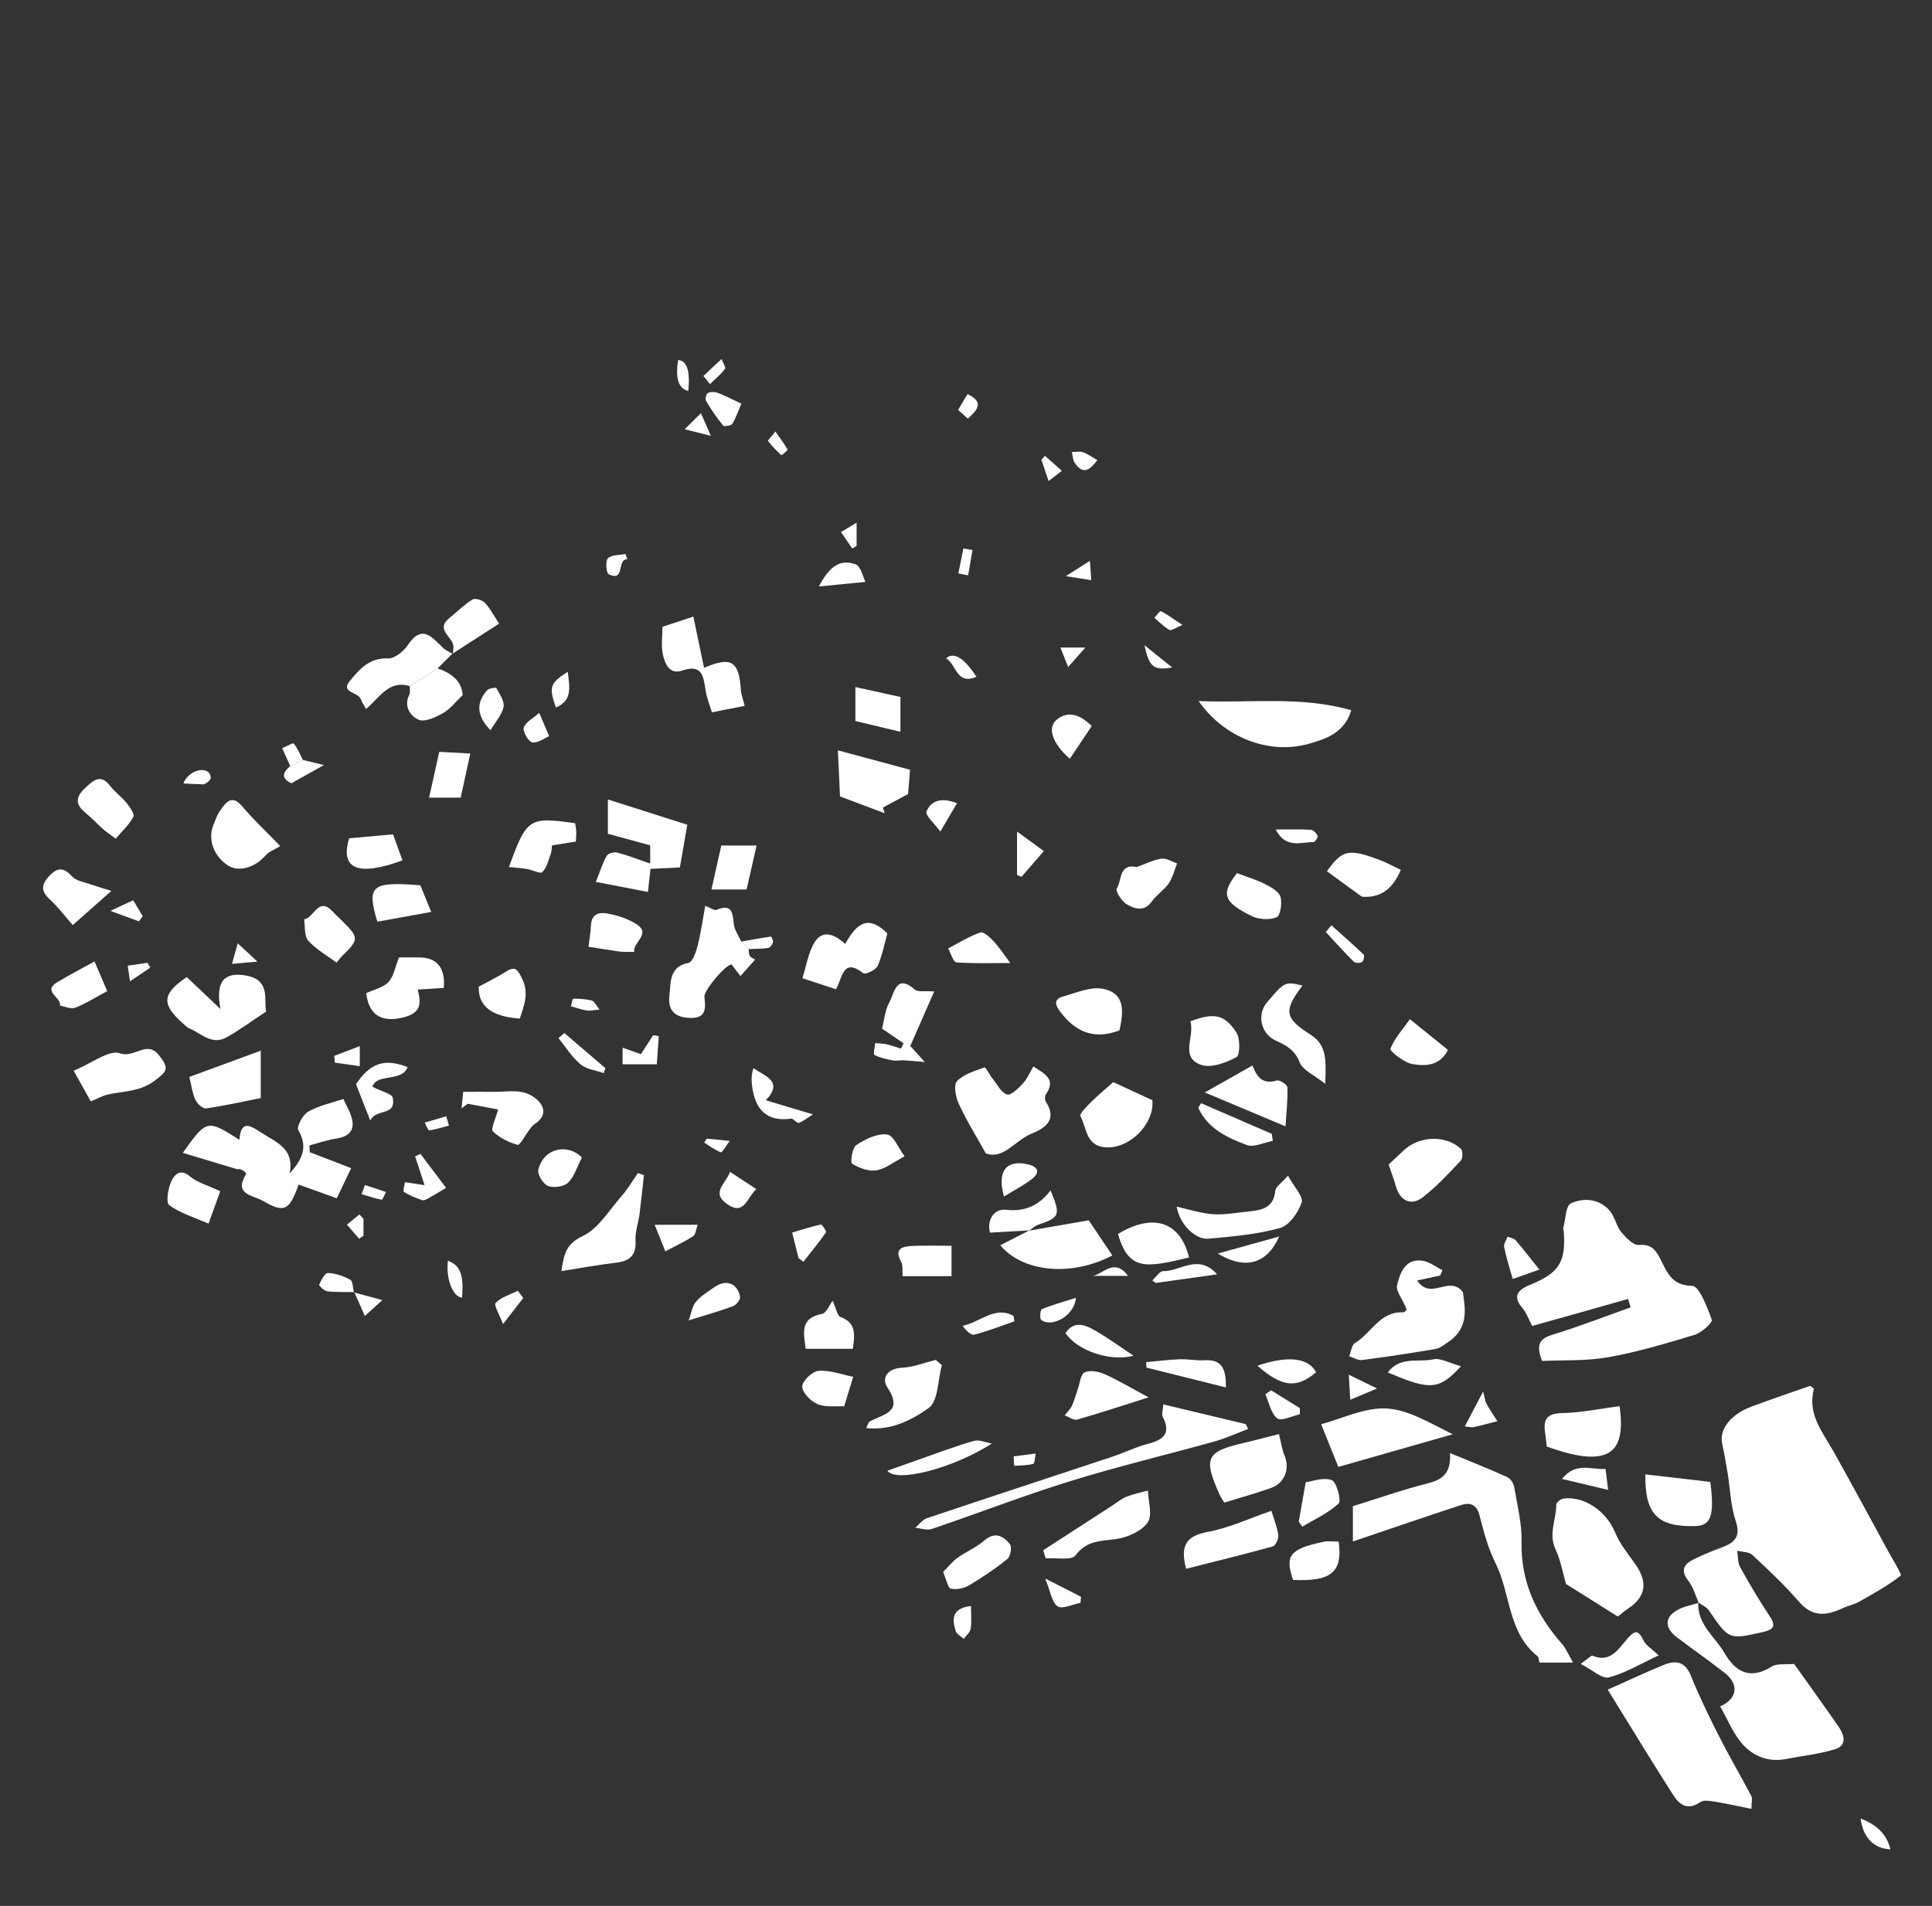 <?xml version="1.0" encoding="utf-8"?>
<!-- Generator: Adobe Illustrator 26.5.1, SVG Export Plug-In . SVG Version: 6.00 Build 0)  -->
<svg version="1.1" id="Layer_1" xmlns="http://www.w3.org/2000/svg" xmlns:xlink="http://www.w3.org/1999/xlink" x="0px" y="0px"
	 viewBox="0 0 2551.8 2518" style="enable-background:new 0 0 2551.8 2518;" xml:space="preserve">
<rect x="0" y="0" width="2551.8" height="2518" fill="#333333" stroke="none"/>
<style type="text/css">
	.st0{fill:#FFFFFF;}
</style>
<path class="st0" d="M2243.7,2117.6c-4.4-9.8-7.2-20.9-13.7-29.1c-10.7-13.6-6.2-21.8,6.7-28.2c12.1-5.9,24.6-11.2,37.2-15.8
	c17.1-6.3,25.7-14.1,18.6-35.2c-6.7-19.9-7.1-41.9-10.6-62.9c-2.2-13.2-4.5-26.3-7.3-39.4c-4-18.6,11.4-38.6,39.1-48.8
	c25.9-9.6,52-18.5,77.2-27.3c2.6,2.2,5.1,3.6,4.9,4.2c-8.9,33.3,11.7,57.1,26.2,83c24.3,43.4,47.9,87.2,71.7,130.9
	c6.1,11.2,18.6,31.1,16.8,32.6c-17.1,13.5-36.6,24.1-55.7,34.9c-6.1,3.5-13.4,4.7-19.9,7.7c-21.2,10-40.2,13.4-58.5-7.8
	c-19.1-22.1-40.5-42.1-61.9-62.1c-4.5-4.2-13.2-3.8-20-5.6c1.2,7.2,0.5,15.5,3.8,21.5c12.2,22.1,25.1,44,39.1,65
	c9,13.5,4.7,17.9-9.1,21c-44.9,10.2-44.6,10.3-71.3-28.8c-3.1-4.5-9.3-7-14-10.4L2243.7,2117.6L2243.7,2117.6z"/>
<path class="st0" d="M2023.7,1751.8c-4.1-7.6-7.2-17.2-13.3-24.2c-14.8-17-1.7-25.2,10.3-30.1c38.1-15.5,47.8-29.4,44.7-70.8
	c-0.1-1.6-0.9-3.3-0.5-4.8c3-11.1,3.1-28.8,9.9-32c22.4-10.5,45.3-2.2,55,15.1c4.3,7.7,6.4,16.9,12,23.3
	c6.1,7.1,15.6,17.2,22.7,16.5c18-1.7,23.3,8.3,29.7,20.9c8.4,16.7,14.8,32.8,40.9,33.1c9.2,0.1,19.9,28.2,25.8,44.9
	c1.3,3.7-13.4,17-22.6,19.8c-37.6,11.4-75.5,22.7-114.1,29.6c-29.1,5.2-59.3,3.6-87.5,4.9c-8.9-23.3-1.8-29.9,14.8-35
	c34.5-10.5,68.3-23.7,102.3-35.8c-1.1-3.7-2.2-7.4-3.4-11.1C2109,1727.9,2067.4,1739.6,2023.7,1751.8L2023.7,1751.8z"/>
<path class="st0" d="M1786.9,2036.5v-46.6c32.6-10.1,64.7-21.5,97.6-29.8c19.3-4.8,32.3-12.1,30.7-40.4
	c27.8,11.5,52.1,21.1,75.8,31.9c4.2,1.9,8.2,8.3,9,13.2c4.1,24.1,10.3,48.3,9.7,72.4c-1.2,53.2,19.7,96.1,53.5,134.8
	c5.2,6,8.4,13.9,14.5,24.5h-44.6c-0.4-1.7-0.2-6.7-2.5-8.5c-39.4-31.6-35.2-82.8-55.4-123c-9.8-19.5-15.5-41.4-21-62.8
	c-3.9-15.3-13.1-17.6-25.1-13.6C1883.4,2003.6,1837.8,2019.3,1786.9,2036.5L1786.9,2036.5z"/>
<path class="st0" d="M2123.5,2232.3c27.8-12.3,51.2-23.6,75.4-33.2c14.7-5.8,26.9-3.7,34.2,14.3c11.1,27.4,24.1,54.2,37.5,80.6
	c13.5,26.6,28.6,52.3,42.5,78.7c1.9,3.5,0.2,8.9,0.2,17.1c-16.8-3.4-31.6-6.8-46.6-9.2c-7-1.1-16.2-3.1-21,0.3
	c-17,11.7-27.8,3.1-36-9.8C2180.9,2325.9,2153.1,2280.2,2123.5,2232.3L2123.5,2232.3z"/>
<path class="st0" d="M2243.1,2117c-1.6,29.1,22.1,45.3,34.7,67c14.2,24.6,33.6,35.8,62,17.9c7.2-4.6,18.6-2.5,29.9-3.6
	c19,26.8,39.2,54.7,58.8,83c7.5,10.8,11.4,24.6-4.6,29.6c-21.1,6.6-43.6,8.8-65.5,13.1c-22.5,4.4-42.4-3.8-56.3-19.1
	c-12.9-14.1-20.2-33.4-30.1-50.5c23.3-10.4,25.1-29.6,5.7-44.5c-20.5-15.9-41.7-30.9-62.5-46.5c-17.4-13-16.9-27.6,2-37.2
	c8.2-4.2,17.6-5.8,26.6-8.6L2243.1,2117L2243.1,2117z"/>
<path class="st0" d="M382.6,1550.2c16.8-18.3,24.5-35.2,11.4-57c-2.6-4.4,5.9-20.6,13.1-24.6c14.7-8.2,32-11.8,46.4-16.7
	c4.1,9.4,10.2,18.7,11.9,28.7c2.6,15.3-7.4,21.5-21.7,23.7c-11.9,1.8-23.4,5.9-35,9c0.1,3,0.3,5.9,0.4,8.9c18.2,7,36.4,14,54.7,21.1
	c-6,12.5-12.7,26.5-19,39.8c-16.4-5.9-33.4-12-50.4-18.1c-12.3,34.9-19.1,37.8-47.4,21.4c-13-7.5-38.8-8-22-35.2
	c0.9-1.5-6.3-8-11.5-6.4c-23.6-7.1-47.2-14.2-72-21.7c31.3-44.2,32.2-44.4,74.6-17.3c2.4-24.8,12.2-20.6,28.3-9.8
	C364.6,1509.1,389.1,1517,382.6,1550.2L382.6,1550.2z"/>
<path class="st0" d="M2136.8,2135.7c-22.8-14.3-46.1-29-68.4-43c-4.6-15.6-7.1-31.6-13.8-45.7c-9.7-20.5,1-39.6,1-59.3
	c0-2.8,6.1-7.5,9.7-7.9c28.4-3.4,57,17.7,68.2,45.3c6.3,15.5,17.9,28.9,27.5,43c15.8,23.2,12.5,42.3-11.4,57.6
	C2145.8,2128.3,2142.3,2131.4,2136.8,2135.7L2136.8,2135.7z"/>
<path class="st0" d="M1857.8,1729.5c-6.3-14.8-14.3-24.3-12.6-31.4c4-16,10.2-34.8,32.3-32.7c9.6,0.9,18.5,8.2,27.7,12.7
	c-1,2.4-2,4.7-3,7.1c-9,1.9-18,3.8-30.5,6.5c18.4,27.3,42.4-7.9,60.4,15.3c2.9,20.5,8.8,47.4-19.4,66.1c-5.3,3.5-10.7,8.1-16.6,9.1
	c-32.2,5.5-64.6,10.4-97.1,14.6c-5.4,0.7-11.3-3.2-17-4.9c2.5-6,3.2-14.9,7.7-17.6c21.5-12.8,32.7-41.9,63.5-40.5
	C1856.2,1733.9,1859.3,1727.9,1857.8,1729.5L1857.8,1729.5z"/>
<path class="st0" d="M1648.5,1887.9c-14.7,5.5-29,12.2-44.1,16.4c-63.6,17.7-127.8,33-190.8,52.5c-61.6,19.1-121.8,42.5-183,63.2
	c-6.4,2.2-14.5-0.9-21.8-1.6c5.2-4.3,9.6-10.7,15.6-12.7c81.9-27.5,164-54.3,246-81.6c15-5,29.3-12.3,44.6-16.2
	c20.6-5.3,32.7-13.2,20.6-36.4c-1.5-2.9,0.3-7.6,0.8-16.1c37.4,9,73.2,17.5,109.1,26.1C1646.5,1883.7,1647.5,1885.8,1648.5,1887.9
	L1648.5,1887.9z"/>
<path class="st0" d="M1364.9,1408.9c14.3,9.7,30.8,16.3,16.4,37.1c-1.5,2.2-1.5,7,0,9.3c15.5,24.3-0.4,34.9-19.4,42.7
	c-21.3,8.8-36.8,34.6-59.9,25.7c-13.6-24.5-26.1-44.5-35.8-65.8c-4-8.8-6.9-24.7-2.2-29.5c9-9.3,23.6-13.6,36.4-18.2
	c1.6-0.6,6.8,10.2,10.9,15.3c5.9,7.4,11.2,18.1,18.9,20.5c5.1,1.6,14.9-8.2,20.8-14.5C1356.7,1425.4,1360,1417.2,1364.9,1408.9
	L1364.9,1408.9z"/>
<path class="st0" d="M1784.7,938.3c-8.6,30.1-34.4,38.3-56.2,44.4c-52.8,14.9-112.4-8.8-145.3-56.5
	C1652.1,929.2,1717.8,919.2,1784.7,938.3z"/>
<path class="st0" d="M802.9,1056.2c36.8,11.7,71.2,22.7,104.9,33.4c-3.2,18.5-6.2,35.9-9.8,56.4c-11,0.5-24.2,1.2-38.8,1.9
	c-1,8.8-1.8,16.5-3.4,30.5c-21.5-4.2-42.5-8.2-68.8-13.3c5.8-14.4,9-25.1,14.4-34.5c1.8-3.2,9.8-5.3,14-4.2
	c13.7,3.6,26.9,8.8,43.4,14.5v-24.1c-19.3-5.3-37.3-10.1-55.9-15.2L802.9,1056.2L802.9,1056.2z"/>
<path class="st0" d="M988.8,1253.8c0.4,3.1,0.1,6.6,1.5,9c1.3,2.2,4.5,3.3,7.1,5c-6.7,7.5-12.3,13.8-19.4,21.7
	c-5.2-6.7-8.6-11.1-11.8-15.3c-7.9,0.2-36.7,34.3-35.8,42.7c1.7,15.7,2.6,29.1-20.2,27.9c-20.5-1.1-28.2-11.3-26-30.2
	c2.1-17.4-0.5-37.3,25.1-42.5c5.4-1.1,9.9-13.9,12-22.1c4.3-16.9,6.7-34.2,10.2-53.3c7,2.7,12,6.6,14.9,5.4
	c20.9-8.7,21.2,4.3,22.9,19.1c0.9,7.8,6.4,15.2,9.8,22.8L988.8,1253.8L988.8,1253.8z"/>
<path class="st0" d="M246.7,1290.9c12.8,12.1,25.4,24.1,44.5,42.2c-6.8-36.2,4.6-49.5,34-44.2c33.5,6,22.6,34.1,26.4,47.4
	c-19.2,12.7-35.4,24.9-53,34.5c-18.8,10.3-32.9-5.6-48.5-12.1c-3.5-1.5-6.3-4.7-9.2-7.3C212.8,1326.5,214.4,1312.5,246.7,1290.9
	L246.7,1290.9z"/>
<path class="st0" d="M1745,1881.6c27.3-7.2,56.9-22.1,85.7-20.8c29.1,1.4,57.4,18.9,88,34.1c-51,14.6-102,29.1-151,43.1
	C1760.3,1919.8,1753.7,1903.5,1745,1881.6z"/>
<path class="st0" d="M850.5,1552.6c-1.9,17.1-3.6,34.2-5.8,51.3c-1.5,11.8-6,23.6-5.3,35.3c1.1,19.9-8.2,27-26.3,29.1
	c-23,2.7-45.9,7-71.6,11c3.5-23.2,6.4-36,27.9-46.1c21-9.9,35.3-34.5,51.8-53.3c8.1-9.2,14.3-20,21.4-30.1
	C845.2,1550.7,847.8,1551.6,850.5,1552.6L850.5,1552.6z"/>
<path class="st0" d="M1689.3,1894.6c3.1,12.7,4,20.7,7.1,27.8c7.6,17.4,0.8,36.8-17.3,43.3c-20.1,7.2-40.6,12.8-62.1,19.5
	c-2.2-3.8-4.5-6.9-6-10.3c-22-49-18.1-57,32.6-68.8C1658.7,1902.6,1673.7,1898.5,1689.3,1894.6L1689.3,1894.6z"/>
<path class="st0" d="M1359.2,1625.9c26.3-4.6,52.6-9.1,78.8-13.7c9.4,14,20.3,30.2,31.2,46.4c-52.6,27.9-117.4,23.1-148-13.4
	c13.3-6.8,25.9-13.3,38.6-19.8L1359.2,1625.9L1359.2,1625.9z"/>
<path class="st0" d="M915.8,814.6c5.2,25,9.6,46,14.1,67.7c36.1-15.5,46.1-8.7,48.6,28.6c0.5,7.2,3.3,14.3,5.1,21.6
	c-11.1,2.2-23.8,4.7-43.3,8.6c-2.2-7.6-6.9-18.8-8.6-30.4c-2.7-18.5-5.1-33.5-30.6-24.8c-17.2,5.8-22.9-9.3-25.6-21.5
	c-2.5-11.3-0.5-23.5-0.5-36.3C889,823.4,902.9,818.9,915.8,814.6L915.8,814.6z"/>
<path class="st0" d="M541.2,906.5c-27.6-8.5-39.6,15-57.7,30.2c-2.9-5.4-5.6-9-7-13.1c-3.3-9.3-27.1-8.6-14.8-23.5
	c12.5-15.1,25.8-31.4,50.7-30.2c8.6,0.4,20.7-9.3,26.2-17.6c18.9-28.4,32-10.3,46.6,3.7c3.6,3.4,8.5,5.4,12.9,8l-0.5-0.5
	c-2.8,2.8-5.7,5.7-8.5,8.5c-3.7,3.7-7.4,7.3-11.1,11C565.8,890.9,553.5,898.7,541.2,906.5L541.2,906.5z"/>
<path class="st0" d="M1172,1233.2c-3.6,12.9-6.5,28.7-12.8,43c-2.3,5.3-16.2,11.6-18.8,9.6c-27.4-21.1-27.4,5.6-36.2,21.2
	c-13.2-4.3-26.9-8.9-44.4-14.6c5.2-16.2,7.7-33.8,16.2-47.6c9.8-15.9,25-11.9,40.3,2.3C1128.9,1224.9,1144,1205.1,1172,1233.2
	L1172,1233.2z"/>
<path class="st0" d="M1470.4,1429.7c19.1,8.8,34.7,16,51.6,23.8c3.2,30.6-29.4,64.6-62,62.3c-25.9-1.8-24.6-25.9-33-41.3
	c-1.6-2.9,8.8-13.2,14.7-19.1C1451.2,1446,1461.6,1437.5,1470.4,1429.7L1470.4,1429.7z"/>
<path class="st0" d="M586.2,1305.2c-12.3,0.8-23.4,1.4-34.6,2.2c6.7,22.7,0.8,32.6-21.7,37.4c-27.5,5.9-42.9-5-46.2-32.7
	c9.8-4.6,22.1-7.1,29.3-14.6c7-7.3,8.8-19.6,14-32.6c6.9,0,16.3,0,25.8,0C577.2,1264.8,588.3,1278.3,586.2,1305.2L586.2,1305.2z"/>
<path class="st0" d="M1701.2,1553.2c8.3,15.3,20.6,28,18,35.6c-4.5,13.3-16.4,30.2-28.5,33.6c-30.4,8.4-62.7,11.2-94.4,14.1
	c-17.6,1.6-38.3-19-42.1-42.3c17.3,3.8,32.7,9,48.4,10c15.7,1,31.7-2.3,47.6-3.8c17.4-1.6,32.3-5.4,34.2-27.4
	C1684.8,1568.1,1692,1563.7,1701.2,1553.2L1701.2,1553.2z"/>
<path class="st0" d="M2139.2,1857.8c7.9,57.6-8.8,85-96.2,53.3c-0.7-5.7-1.2-12-2.2-18.2c-2.8-17.7,2.3-25.6,22.5-26
	C2088.1,1866.5,2112.9,1861.1,2139.2,1857.8z"/>
<path class="st0" d="M1377.9,2048.1c30.6-19.8,61.3-39.7,91.9-59.5c6-3.8,11.5-8.7,18-11.2c9.1-3.6,18.9-5.5,28.4-8.2
	c0.4,14.3,6.3,32.5-0.3,42.1c-7.9,11.4-25.9,19.5-40.6,21.8c-20.5,3.2-39.6,1.3-54.8,21.8c-5.2,7.1-25.8,2.9-39.4,3.9
	C1380.1,2055.2,1379,2051.6,1377.9,2048.1L1377.9,2048.1z"/>
<path class="st0" d="M1202,1017c-0.9,11.3-1.9,23.1-2.6,32.1c-12.2,6.5-22.8,12.1-33.3,17.8c0.8,2.5,1.6,5,2.4,7.5
	c-18.4-6.9-36.9-13.9-59-22.2c-0.8-18.3-1.7-38.2-2.8-60.9C1142.3,1000.9,1171.6,1008.8,1202,1017L1202,1017z"/>
<path class="st0" d="M1834.1,1538.5c6.3-5.9,12.9-11.9,19.3-18.1c20.3-19.7,55.7-21.5,76.1-2.7c2.7,2.5,2.6,12.8-0.1,15.7
	c-15.9,16.9-31.9,34.2-50.2,48.4c-15.5,12-30.5,4.3-35.5-14.5C1841.2,1558.3,1837.8,1549.6,1834.1,1538.5L1834.1,1538.5z"/>
<path class="st0" d="M1566.6,2072.6c-8.1-30.6,0.1-43.4,28.5-48.7c28.8-5.4,56.2-18.3,84.2-27.9c3.9,13.1,8,22.6,9.1,32.4
	c0.5,4.7-3.6,13.6-7.2,14.6C1643.4,2053.5,1605.3,2062.8,1566.6,2072.6L1566.6,2072.6z"/>
<path class="st0" d="M119.9,1455.1c-6.8-12.2-14.3-25.5-22.6-40.5c24.2-9.9,46.9-28.2,61.4-23c18.8,6.7,35.2-17.8,51.2,2.4
	c14,17.7,11.3,21.1-6.1,34.1c-19.6,14.6-41.2,13.2-62.2,18.1C135.4,1447.7,129.6,1451.1,119.9,1455.1L119.9,1455.1z"/>
<path class="st0" d="M370.2,1117.8c-8.3,5.1-15.1,7.4-19.2,12.1c-14,16.2-35.3,22.6-49.4,13.8c-18.9-11.9-27.4-34-20-53.1
	c2.7-7,5.3-14.4,9.6-20.4c7.7-10.8,15.4-21,29.1-4.5C335.6,1083.8,353.2,1100.2,370.2,1117.8L370.2,1117.8z"/>
<path class="st0" d="M344.4,1450.7c-25.8,5.1-49.1,10.5-72.6,13.7c-4.2,0.6-11.7-6.7-14-12c-4-9.1-5.2-19.5-7.7-29.6
	c31.8-11.7,60.9-22.4,94.3-34.7L344.4,1450.7L344.4,1450.7z"/>
<path class="st0" d="M1244,1803.6c-5.4,19.6-4.7,47.7-17.5,56.7c-21.9,15.5-49.3,30.1-82.4,26.4c2.4-4.9,2.9-7.7,4.4-8.6
	c17.6-9.8,45.6-12,23.6-45c-8-12-0.6-25.1,19.1-26.1c15-0.7,29.8-6.7,44.7-10.4C1238.6,1799,1241.3,1801.3,1244,1803.6L1244,1803.6z
	"/>
<path class="st0" d="M2259,1957.8c5.7,44.7,0.9,57.8-20,58.4c-49.3,1.3-66.6-15.4-65.8-68.3
	C2201.7,1951.2,2229.7,1954.4,2259,1957.8z"/>
<path class="st0" d="M1720.3,1302.1c-25.4,33.4-23.7,43.1,10.9,65c22.3,14.2,20,35.5,19.2,64.8c-14.5-11.6-29.8-17.9-33.9-28.6
	c-6.4-16.6-18.3-22.4-31.8-28.7c-19.3-8.9-24.9-34.1-11.3-50.2C1696.6,1296.9,1697.3,1296.5,1720.3,1302.1L1720.3,1302.1z"/>
<path class="st0" d="M1233.9,1309.9c-11.3,25.8-21.3,48.6-31.6,72c4.4,4.8,9.9,11,19.2,21.2c-12.3-1-20.3-1.9-28.2-2.3
	c-4.6-0.2-9.4,1-13.9,0.2c-8.4-1.6-17.1-3.4-24.5-7.3c-1.8-0.9,0.6-10.2,1.1-15.6c4.9,0.5,10,0.4,14.8,1.5
	c6.5,1.5,12.8,3.8,19.2,5.8c1.1-2.3,2.3-4.7,3.4-7.1c-9.5-6.4-18.9-12.9-28.4-19.3c2.9-11.2,3.9-24.5,9.8-35
	c6.5-11.6,8.6-38.4,33.6-16.5C1212.1,1310.8,1220.5,1308.9,1233.9,1309.9L1233.9,1309.9z"/>
<path class="st0" d="M657.9,1465.8c-12.8-2.4-26.5-5-40.3-7.6c-2.7,2.1-5.3,4.2-8,6.2c0.8-8.6,1.7-17.1,2.2-21.9
	c16.9,0,28.3-0.2,39.7,0c18.9,0.4,38.7-5.2,55.8,8.6c14.2,11.4,13.7,24.6-1.4,34.1c-2.9,1.8-4.9,5.1-7.1,8
	c-5.2,6.7-12,20.1-15.1,19.3c-11.8-3.2-24-9.3-32.7-17.8C647.9,1491.5,654.5,1478.6,657.9,1465.8L657.9,1465.8z"/>
<path class="st0" d="M1697.9,1488.1c-41.1-17.3-74.1-31.1-106.6-44.8c20.2-11.4,40.9-23.2,62.9-35.6c4.4,10.2,10.1,26.5,32.3,19.8
	c3.6-1.1,13.8,5.6,13.9,8.9C1701,1452.2,1699.2,1468,1697.9,1488.1L1697.9,1488.1z"/>
<path class="st0" d="M1478.6,1361.3c-33.4,12.7-57.8,2.1-77.7-23.9c-7.4-9.7-9.9-17.3,3.8-21.1c17-4.7,35.5-12.9,51.5-10
	C1487.1,1311.9,1483.8,1337.4,1478.6,1361.3z"/>
<path class="st0" d="M672.2,1145.5c23.7-64.8,26.2-66.5,87.5-57.9c0.5,3.3,1.2,7,1.4,10.8c0.2,3.9-0.3,7.9-0.5,13.4
	c-10.4,1.7-20.5,3.3-31.5,5.1c-0.5,3.6-0.4,7.7-1.7,11.3c-3.1,8.4-5.2,18.2-11.1,24c-2.8,2.7-13.4-3.1-20.6-4.2
	C688,1146.7,680.3,1146.3,672.2,1145.5z"/>
<path class="st0" d="M1517,1846.1c-33,10.5-63.5,20.6-94.3,29.4c-4.6,1.3-10.9-3.6-16.4-5.6c3.2-4.2,7.3-7.9,9.5-12.6
	c3.3-7.1,5.2-14.8,7.8-22.2c2.7-7.7,3.7-19.6,9-22c7.1-3.2,18.4-1.2,26.3,2.3C1477.1,1823.6,1494.4,1834,1517,1846.1z"/>
<path class="st0" d="M1572.3,1349.3c31-11.7,44.9-9.4,60.7,14.7c5.3,8.1,4.9,30.1,0.1,32.7c-13.9,7.4-33.6,14.8-46.8,10.1
	C1557.9,1396.8,1578.3,1369.7,1572.3,1349.3L1572.3,1349.3z"/>
<path class="st0" d="M1570.5,1661.3c-58.4,14.3-79.8,17.1-93.9-31C1523,1602.1,1559,1613.9,1570.5,1661.3z"/>
<path class="st0" d="M1245.7,2076.9c6.3-6.4,11.9-13.6,18.9-18.7c11.3-8.2,24.8-13.7,35.3-22.8c14.3-12.4,25.3-6.2,34.1,4.8
	c2.8,3.6,0.7,16-3.3,19.3c-15.9,12.9-33.1,24.5-50.8,35c-6.8,4-16.5,5.9-24.1,4.4C1252.1,2098.1,1250.3,2087.5,1245.7,2076.9
	L1245.7,2076.9z"/>
<path class="st0" d="M147.1,1177c-19.5,17.2-35.2,31.2-51,45.2c-9.5-10.8-18.8-23.3-30-33.6c-11.7-10.8-12.3-19.1-1.3-31
	c11.5-12.4,19.3-11.6,30.6,0.4c5.5,5.9,15.9,7.4,24.3,10.4C128.8,1171.5,138.2,1174.2,147.1,1177L147.1,1177z"/>
<path class="st0" d="M1752.6,1151.1c20.2-28.4,28.5-30.4,69.8-14.9c9.6,3.6,18.5,8.7,27.8,13.1c-11.6,27.4-28.7,37.1-51.4,35.4
	C1779.1,1170.4,1765.8,1160.8,1752.6,1151.1L1752.6,1151.1z"/>
<path class="st0" d="M541.2,906.5c12.3-7.8,24.5-15.6,36.8-23.5c18,6.3,31.8,16.3,33.1,35.3c-9.4,8.9-16.4,18.5-25.9,23.8
	c-9.7,5.5-24,12.3-32.2,8.8c-10.3-4.4-20.3-17.1-12.5-32.8C542.1,914.9,541.1,910.4,541.2,906.5L541.2,906.5z"/>
<path class="st0" d="M1501.4,1145.5c10.7-3.8,21.4-9.3,32.7-11.1c6.4-1,13.7,4,20.6,6.4c-3.5,8.8-5.7,18.5-10.9,26.1
	c-6.1,8.9-16,15.1-22.3,23.9c-10.3,14.5-23,10-33.6,3.7c-6.5-3.9-14.9-17.5-12.9-20.5C1481.9,1163.5,1477.6,1140.3,1501.4,1145.5
	L1501.4,1145.5z"/>
<path class="st0" d="M686.6,1345.7c-37.2-2.5-55.3-16.6-54.2-42.2c11.7-6.4,24-12.3,35.3-19.5c12.5-8,15.6-3.9,21.8,8.8
	C699.1,1312.3,692.2,1328.4,686.6,1345.7L686.6,1345.7z"/>
<path class="st0" d="M1633.8,1153.5c12.2,4.7,24.9,8.4,36.6,14.3c8,4,18.5,9.7,20.8,16.9c2.6,8.2-0.1,25.2-5.1,27.2
	c-9.4,3.8-23.6,2.9-33-1.7C1615.5,1191.7,1612.5,1180.7,1633.8,1153.5L1633.8,1153.5z"/>
<path class="st0" d="M152.8,1108c-8.1-6.1-12.5-8.9-16.3-12.3c-8.1-7.2-15.5-15.2-23.8-22c-13.5-11.1-12.9-20.9-0.2-32.7
	c11.2-10.4,20.5-19.1,33.4-2.2c6,7.9,14.6,13.8,20.9,21.6c4.4,5.6,11.3,15,9.3,18.8C170.7,1089.5,161.4,1097.9,152.8,1108
	L152.8,1108z"/>
<path class="st0" d="M444.6,1271.8c-13.4-10-27.6-17.8-37.6-29.2c-5.4-6.2-3.8-18.5-5.3-28.1c13.1-1.5,18.8-31,37.9-10
	c3.7,4,7.8,7.6,11.6,11.4c23.3,22.9,23.3,25.3,0.4,47.4C449.4,1265.5,447.6,1268.2,444.6,1271.8L444.6,1271.8z"/>
<path class="st0" d="M555.2,1169.6c4.1,10,8.1,19.9,14.3,35.2c-24.7,4.5-48.1,8.7-71.1,12.9C484,1169.7,490.8,1164.5,555.2,1169.6z"
	/>
<path class="st0" d="M1099.7,1718.5c4.9,10.7,6.3,19.9,10.4,21.4c21.1,7.8,19,23.7,16.3,42.1H1064c-1.8-20.1-8.7-40.2,21.5-46.1
	C1091.8,1734.7,1096,1723.2,1099.7,1718.5L1099.7,1718.5z"/>
<path class="st0" d="M290.9,1573.8c-5,13.8-9.8,27.1-15.5,42.8c-18.2-8-37-13.6-51.9-24.4c-4.7-3.4-1.5-22.3,2.9-31.8
	c2.9-6.2,10.6-18,24.1-6.5C260.4,1562.3,274.5,1566,290.9,1573.8L290.9,1573.8z"/>
<path class="st0" d="M598.2,864c0.2-3.2,0.7-6.4,0.7-9.5c0.1-12.9-24.6-22.1-5.5-37.8c10.1-8.3,19.5-17.7,30.5-24.6
	c3.4-2.2,12.8,0.5,16.3,4.1c6.7,6.7,11,15.7,19,27.7c-19.4,12.5-40.5,26.1-61.5,39.7L598.2,864z"/>
<path class="st0" d="M777.3,1250.8c1.1-9.3,2.8-18.5,3.2-27.7c0.7-18,13.4-18.2,25.1-15.6c12.3,2.7,25,6.9,35.4,13.7
	c19.6,12.8-5.6,23.8-3.3,36.4c-6.4-0.1-12.9,0.3-19.2-0.4C806.1,1255.5,793.7,1253.3,777.3,1250.8L777.3,1250.8z"/>
<path class="st0" d="M1256.8,1645.9v40.1h-64.7c-0.5-5.8,1-13.4-1.9-18.8c-9.5-17.7,1.6-20.4,14.4-21.1
	C1221.3,1645.3,1238,1645.9,1256.8,1645.9L1256.8,1645.9z"/>
<path class="st0" d="M986.1,1175.1h-46.4c4.5-19.9,8.5-38.1,13-58h46.6C995,1136.1,990.8,1154.3,986.1,1175.1L986.1,1175.1z"/>
<path class="st0" d="M124.8,1270.2c7,16.3,11.9,27.8,16.8,39.2c-16,8.6-28.7,16.7-42.4,22c-5.5,2.2-13.3-1.7-20.1-2.8
	c2.7-10.8-23.9-18.8-3.3-31.1C91.2,1288.3,107.2,1280,124.8,1270.2z"/>
<path class="st0" d="M1768.1,2036.7c5.7,40.5-10.2,53-60.2,50.6c-11.1-32.3-4.4-40.9,40.3-50.4
	C1754.2,2035.6,1760.7,2036.7,1768.1,2036.7L1768.1,2036.7z"/>
<path class="st0" d="M1189.3,920.8v46c-21.4-5.1-40.4-9.6-59.5-14.2v-44.9C1150.5,912.3,1169.1,916.4,1189.3,920.8z"/>
<path class="st0" d="M1334.3,1272.3c-24.6,0-47.9,0.9-71.2-0.9c-4-0.3-7.2-12-10.8-18.4c14.1-7.3,27.8-16,42.7-21.1
	c4.1-1.4,12.8,6.6,17.6,11.9C1320.3,1252.1,1326.4,1261.7,1334.3,1272.3z"/>
<path class="st0" d="M461.2,1107.5c19.4-1.7,37.8-3.4,57.9-5.2c3.3,9.2,7.9,21.8,12.5,34.4C472.4,1158.4,448.9,1148,461.2,1107.5z"
	/>
<path class="st0" d="M2190.8,2187c-23.7,11-43.9,23.4-65.9,29.1c-8.8,2.3-21.4-9.8-37.2-17.9c9.9-6.9,13.9-11.4,15.8-10.7
	c23.5,9.7,33.9-8.7,45.4-21.9c9.5-10.9,14.4-13.8,21.7,1.4C2173.6,2173.6,2181.3,2178,2190.8,2187L2190.8,2187z"/>
<path class="st0" d="M1862.2,1346.5c19.9,16,34.6,27.9,50.3,40.6c-10.8,21.4-30.3,21.7-47.4,18.6c-10.9-2-29.7-17.2-28.6-20.1
	C1842.1,1371.4,1853.1,1359.4,1862.2,1346.5L1862.2,1346.5z"/>
<path class="st0" d="M1126.9,1819c-4.6,14.9-8,26-11.9,39c-10.6-0.6-24.2,1.6-35.1-2.9c-9-3.7-20.2-15.2-20.3-23.3
	c0-7.3,13.4-20.1,21.6-20.7C1096.3,1810,1112,1816,1126.9,1819L1126.9,1819z"/>
<path class="st0" d="M566.7,1053.8c5-22.3,9.2-41.4,13.5-60.5c13.6,0.7,25.4,1.4,41,2.2c-4.2,19.2-8.2,37.7-12.7,58.3H566.7
	L566.7,1053.8z"/>
<path class="st0" d="M1194.8,1527.7c-15.2,7.9-25.7,16.8-37.4,18.5c-10.3,1.6-22.8-3-31.9-8.8c-2.7-1.7,0.1-21.1,5.5-24.6
	c11.9-7.8,27.6-15.6,40.6-14C1180.2,1499.9,1186.9,1517.2,1194.8,1527.7L1194.8,1527.7z"/>
<path class="st0" d="M1715.4,2010.3c2.7-15.3,5.4-30.5,9.2-52c8.1-1.1,22.9-6.9,34.3-2.9c6.4,2.2,13.1,27.2,9.2,30.9
	c-13.6,12.8-31.7,20.8-48.1,30.7C1718.5,2014.7,1717,2012.5,1715.4,2010.3L1715.4,2010.3z"/>
<path class="st0" d="M1359.9,1625.5c-17.5,1-34.9,2-52.4,3c-4.2-16.3,5.1-32.1,21.5-30.2c25.2,2.9,43.5-6,58.6-25.5
	c13.6,32.5,12.3,35.6-16.4,45.3c-4.3,1.5-7.9,5.1-11.9,7.8C1359.2,1625.9,1359.9,1625.5,1359.9,1625.5L1359.9,1625.5z"/>
<path class="st0" d="M489.1,1480.5c-8.1-20.7-13.3-33.8-18.9-48.1c18.9-28,37.5-34.6,68.2-22.6c-7.8,20.4-40.9,7.6-46.5,26
	c12.7,6.5,25.8,9.3,26.8,14.4C523.5,1475.7,496.4,1463.7,489.1,1480.5L489.1,1480.5z"/>
<path class="st0" d="M1929.7,1805c-29.3,31.8-40.8,32-96.6,8.2c16.2-22,40.7-12.9,59.9-17.3
	C1902.4,1793.7,1913.9,1800.7,1929.7,1805L1929.7,1805z"/>
<path class="st0" d="M1310,1907.2c-53.8,34.1-127.1,51.8-137.9,35.8c13.7-4.8,26.7-9.5,39.8-14.1c24.7-8.6,49.1-18,74.2-25.2
	C1293.1,1901.6,1302,1905.8,1310,1907.2L1310,1907.2z"/>
<path class="st0" d="M1619.2,1833c-36.7-9.1-70.8-17.7-105-26.2c-0.1-2.4-0.3-4.8-0.4-7.2c14.7-1.3,29.4-3.2,44.2-3.8
	c11-0.4,22.2,2,33.2,1.3C1612.1,1795.9,1619.7,1806.1,1619.2,1833L1619.2,1833z"/>
<path class="st0" d="M1681.1,1507.3c-11.6,2.1-25,9-34.5,5.4c-25.9-9.7-51.9-22-63.9-49.3c1.2-2,2.5-4,3.7-5.9
	c31.2,13.5,62.3,27,93.4,40.5C1680.2,1501.1,1680.6,1504.2,1681.1,1507.3L1681.1,1507.3z"/>
<path class="st0" d="M768.6,1529.3c-6.8,13.1-10.3,25.7-18.4,33.3c-5.6,5.3-18.9,7.1-26.4,4.2c-6.3-2.5-14.1-15-12.8-21.2
	C717.6,1517,749.4,1509.8,768.6,1529.3L768.6,1529.3z"/>
<path class="st0" d="M1011.5,1453.6c20.9,6.3,37.8,11.4,62.2,18.7c-8.6,5.4-13.4,9.6-18.9,11.2c-2.5,0.7-6.8-6-9.8-5.6
	c-32.4,4.5-47.3-12.1-51.5-41.8c-1.1-8.1-1.3-16.2,1.6-24.9C1011,1422.1,1035.2,1428.7,1011.5,1453.6L1011.5,1453.6z"/>
<path class="st0" d="M909.6,1744.4c3.7-10,4.7-18.7,9.4-24.3c6.5-7.7,15.7-13.4,24.1-19.3c15.6-11.1,30.8-5.9,34.4,12.5
	c0.7,3.5-5,10.7-9.2,12.3C951,1732.1,933.2,1737.1,909.6,1744.4L909.6,1744.4z"/>
<path class="st0" d="M1442,959.2c-9.6,14.3-19.1,28.5-29,43.3c-23.5-20.7-30.1-41.5-16.9-52C1411.5,938.2,1427.2,944.7,1442,959.2z"
	/>
<path class="st0" d="M1497.2,1791.1c-30.1,8-73.2-5.7-89.9-29.8c11.2-16.9,25.7-11.2,38.5-3.8
	C1464,1767.9,1480.9,1780.3,1497.2,1791.1L1497.2,1791.1z"/>
<path class="st0" d="M1738.3,1813c-25.8,21.8-45.1,19.7-77.6-8.7C1701,1790.6,1728.2,1793.7,1738.3,1813z"/>
<path class="st0" d="M555.3,1524.4c11.5,15.3,23,30.6,33.9,44.9c-9.2,5.5-15.2,9.3-21.4,12.7c-3.2,1.7-7.3,4.5-10,3.6
	c-8.5-2.7-16.8-6.2-24.3-10.9c-1.6-1,0.8-8.4,1.3-12.9c7.6,1.2,15.2,2.4,26,4c-4.2-12.9-8.4-25.5-12.5-38
	C550.7,1526.7,553,1525.6,555.3,1524.4L555.3,1524.4z"/>
<path class="st0" d="M1054.8,1662.3c-2.4-9.7-4.9-19.4-8.5-33.9c12.5-3.7,25.1-7.9,38-10.6c1.5-0.3,7.6,9,6.6,10.4
	c-9.3,13.4-19.7,26-29.8,38.8C1059,1665.5,1056.9,1663.9,1054.8,1662.3L1054.8,1662.3z"/>
<path class="st0" d="M1689.6,1633.6c-16.5,36.8-45.2,44.3-81.1,22.5C1639.2,1647.6,1664.4,1640.6,1689.6,1633.6z"/>
<path class="st0" d="M2033.2,1677.3c-15.4,5.4-25.7,9-35.2,12.4c-4.7-16.7-8.8-29.3-11.3-42.3c-0.8-4.1,2.9-9,4.5-13.6
	c3.7,1.6,8.4,2.2,10.8,4.9C2011.5,1649.8,2020.4,1661.3,2033.2,1677.3L2033.2,1677.3z"/>
<path class="st0" d="M1343.3,1098.6c14.6,10.6,25,18.2,35.4,25.8c-9.8,11.3-19.7,22.7-29.5,34c-2-0.8-3.9-1.6-5.9-2.4L1343.3,1098.6
	L1343.3,1098.6z"/>
<path class="st0" d="M864.7,1618.1h56.8c-2.3,6.3-2.7,13-6,15.1c-11.7,7.5-24.4,13.4-36.7,20
	C874.5,1642.5,870.3,1631.9,864.7,1618.1z"/>
<path class="st0" d="M1326,1580.8c-11.4-42.2,11.6-47.9,33.2-42.1c13.2,3.5,13.4,11.1,4.8,18.1
	C1353.1,1565.6,1340.3,1572,1326,1580.8L1326,1580.8z"/>
<path class="st0" d="M1081.6,774.8c12.1-23,25.9-37.6,48.5-29.2c7.1,2.7,9.8,17.1,13,23.2C1120.1,771,1102.4,772.8,1081.6,774.8
	L1081.6,774.8z"/>
<path class="st0" d="M1339.8,1745.7c-17.7,6.1-35.1,13-53.1,17.6c-4.5,1.1-10.9-5.8-15.3-11.7c23.5-4.8,42.8-26.8,67.3-13.1
	C1339.1,1740.9,1339.4,1743.3,1339.8,1745.7L1339.8,1745.7z"/>
<path class="st0" d="M999,1571c-12.8,11.5-15.7,35.1-37.8,20.3c-23.3-15.6-2.3-27.3,3-43.1C976.5,1556.2,986.8,1563,999,1571
	L999,1571z"/>
<path class="st0" d="M1607.6,1683.6c-31.4,4.4-56.3,7.9-81.2,11.4c-1.5-1.1-2.9-2.3-4.4-3.4c4.8-4.3,9.8-12.5,14.5-12.3
	C1558.5,1680.1,1582.4,1655.4,1607.6,1683.6L1607.6,1683.6z"/>
<path class="st0" d="M2063.1,1953.9c18-22.8,38.4-12,57.5-13.2c1,8.2,2,15.9,3.5,27.7C2104.1,1963.7,2086.3,1959.4,2063.1,1953.9
	L2063.1,1953.9z"/>
<path class="st0" d="M979.2,533.3c-3.1,7.3-6.6,17.4-11.8,26.5c-1.5,2.5-11,4.1-12.3,2.4c-8.3-10.2-15.8-21.1-22.5-32.4
	c-1.4-2.4,0.1-9.4,2.2-10.5c3.4-1.8,9-1.8,12.8-0.4C956.5,522.1,964.9,526.6,979.2,533.3L979.2,533.3z"/>
<path class="st0" d="M647.9,964.7c-18.4-18.6-19.4-36.3-4.4-52.8c2.5-2.7,11.5-3.9,12.1-2.9c4.2,7.9,10.9,17.3,9.5,24.8
	C663.1,944.2,654.7,953.2,647.9,964.7L647.9,964.7z"/>
<path class="st0" d="M870.1,1368.9c-0.9,12.4-1.7,24.8-2.6,37.2h-45.2v-21.9c8.6,3,15.8,5.5,24.2,8.5c4.7-7.3,10.5-16.2,16.2-25
	C865.1,1368.1,867.6,1368.5,870.1,1368.9z"/>
<path class="st0" d="M1934.7,1884.5c8.5-16.1,15.5-29.3,24.3-46.1c2,7.7,2.3,12.3,4.3,16c4.3,8,9.6,15.5,14.4,23.2
	c-10.3,2.7-20.6,5.5-30.9,7.8C1944,1886.1,1940.7,1885.1,1934.7,1884.5L1934.7,1884.5z"/>
<path class="st0" d="M797.5,1417.7c-10.4-3.6-22.8-4.9-30.7-11.5c-11.4-9.5-19.6-22.9-29.1-34.7c2.5-2.2,5.1-4.5,7.7-6.7
	c18.1,15.5,36.2,31,54.2,46.4C798.9,1413.3,798.2,1415.5,797.5,1417.7z"/>
<path class="st0" d="M2496.9,2443.2c-22.3-0.8-36.2-15.9-39.4-40.6C2479.3,2410.7,2492.4,2424.2,2496.9,2443.2z"/>
<path class="st0" d="M1678.9,1836.8c12.7,7.9,25.3,15.7,38,23.6c0,2.7-0.1,5.4-0.1,8.1c-10.2,2.2-24.5,9.6-29.8,5.4
	c-8.4-6.6-10.8-20.8-15.7-31.8C1673.9,1840.4,1676.4,1838.6,1678.9,1836.8L1678.9,1836.8z"/>
<path class="st0" d="M1264,1061.2c-6.4,10.9-12.5,21.3-22,37.4c-7.6-10.5-20.3-21.6-18.2-26.6
	C1230.3,1056.2,1245.5,1053.8,1264,1061.2L1264,1061.2z"/>
<path class="st0" d="M1421.1,1714.6c-1.8,23.8-31.7,39.8-45.8,29.3c-2.3-1.7-1.3-13.5,0.8-14.3
	C1389.6,1724,1403.8,1720.1,1421.1,1714.6L1421.1,1714.6z"/>
<path class="st0" d="M1380.5,2085.4c18.9,9.7,33.1,17,47.3,24.2c-0.2,2.7-0.5,5.4-0.7,8c-10.3,1.9-24.1,8.8-30.2,4.6
	C1389.1,2116.8,1387.5,2102.5,1380.5,2085.4L1380.5,2085.4z"/>
<path class="st0" d="M467.9,1707c-11.9-0.2-23.8,0.4-35.6-1c-4.1-0.5-11.3-7.5-10.7-8.7c2.6-6,7.6-15.7,11.4-15.5
	c10.1,0.4,20.7,4,29.6,8.9c3.6,2,3.4,11,4.9,16.8L467.9,1707L467.9,1707z"/>
<path class="st0" d="M691.1,1714.9c-7.7,9.9-15.3,19.7-26.7,34.4c-4.4-12-12.5-25.1-9.8-27.9c7.3-7.7,19.3-11.1,29.4-16.1
	C686.4,1708.5,688.7,1711.7,691.1,1714.9L691.1,1714.9z"/>
<path class="st0" d="M712.2,941.8c5.3,12.5,8.5,19.8,13.1,30.8c-6.2,2.6-14.9,9.4-22.2,8.2c-5.1-0.9-12.9-14.3-11.3-19.5
	C694.2,953.9,704.2,949,712.2,941.8L712.2,941.8z"/>
<path class="st0" d="M1685,1095.9c17.8,0,32.1-0.5,46.4,0.4c3.3,0.2,7.4,4.6,8.9,8.1c0.8,1.7-3.5,8.1-5.4,8.1
	C1718,1112.5,1698.3,1121.7,1685,1095.9L1685,1095.9z"/>
<path class="st0" d="M1758.6,1222.5c14.3,12.8,28.8,25.5,42.7,38.8c1.3,1.3-0.3,8.6-2.4,9.8c-2.8,1.6-8.9,1.3-11-0.7
	c-12.7-12.6-24.6-25.9-36.8-39.1C1753.5,1228.3,1756,1225.4,1758.6,1222.5L1758.6,1222.5z"/>
<path class="st0" d="M591.6,1665.7c16.5,5.9,21.1,18.7,18.7,48.7C598.3,1713.5,588.7,1689.9,591.6,1665.7z"/>
<path class="st0" d="M1282.5,2121.8c0,11.2,1,20.8-0.4,30c-0.8,4.8-5.9,8.9-9.1,13.4c-3.7-3.4-9.4-6.2-10.7-10.3
	C1257.3,2139.2,1256.9,2124.7,1282.5,2121.8z"/>
<path class="st0" d="M749.9,887.5c2.3,19.9,6.7,37.9-15.7,47.2C724.8,907.6,726.2,902.7,749.9,887.5z"/>
<path class="st0" d="M400.1,1004c7.2,1.8,14.5,3.5,27.7,6.8c-18.7,10.5-30.7,17.1-42.9,24c-13.6-6.2-12.1-14-1.5-22.7
	C389,1009.4,394.6,1006.7,400.1,1004L400.1,1004z"/>
<path class="st0" d="M895.7,475.7c11.6,0.8,16.1,14.4,13.4,40.8C896.2,513.5,891.8,499.9,895.7,475.7L895.7,475.7z"/>
<path class="st0" d="M1249.6,869.7c10.3-8.8,23.7-0.7,40.1,24.4C1263.4,905.7,1263.4,877.9,1249.6,869.7z"/>
<path class="st0" d="M400.1,1004c-5.6,2.7-11.1,5.4-16.7,8.1c-3.6-7.9-7.1-15.8-10.7-23.6c5.3-2.2,14.2-7.5,15.2-6.2
	C393.1,988.6,396.3,996.6,400.1,1004L400.1,1004z"/>
<path class="st0" d="M988.8,1253.8l-9.8-9.8c13-2.3,26.1-4.8,39.2-6.6c0.7-0.1,3.5,5.4,2.8,7.6c-0.9,3-3.9,7.1-6.5,7.4
	C1006,1253.7,997.3,1253.5,988.8,1253.8L988.8,1253.8z"/>
<path class="st0" d="M441.4,1395c10.3-3.9,20.6-7.8,33.8-12.9v26.5c-12.3-1.7-22.6-3.2-32.9-4.7C442,1401,441.7,1398,441.4,1395
	L441.4,1395z"/>
<path class="st0" d="M1783.4,1849.3c-0.8-13.5-1.2-21.2-1.9-33.1c11.6,5.7,20.9,10.2,37.3,18.2
	C1803.1,1841,1794.6,1844.6,1783.4,1849.3z"/>
<path class="st0" d="M1548.3,881.8c-24.2,4.4-30.8-0.5-36.6-29.3C1522.4,861.2,1533.2,869.8,1548.3,881.8z"/>
<path class="st0" d="M183.3,1217.2c-11-4-21.9-8.1-37.5-13.8c13.4-6.3,20.6-9.6,30.1-14c3.7,6.2,8.2,13.7,12.7,21.1
	C186.8,1212.8,185,1215,183.3,1217.2L183.3,1217.2z"/>
<path class="st0" d="M242.3,1035.1c5.3-15,25-22.4,33.3-14.6c1.9,1.8,3.4,6.2,2.5,8.2c-1.2,2.9-4.6,5.3-7.6,7
	c-1.9,1-4.7,0.4-7.1,0.3C257.1,1035.9,250.7,1035.5,242.3,1035.1L242.3,1035.1z"/>
<path class="st0" d="M1284.5,726.7c-1.9,11.1-3.8,22.2-5.8,33.4c-4.3-0.8-8.6-1.7-12.9-2.5c2.2-11,4.4-22,6.6-33
	C1276.5,725.3,1280.5,726,1284.5,726.7L1284.5,726.7z"/>
<path class="st0" d="M1449.4,607.9c-8.8,11.4-18.1,21.2-29.9,3.6c-2.6-3.9-2.6-9.5-3.8-14.3c5,0,10.4-1.2,14.9,0.3
	C1436.8,599.7,1442.3,603.9,1449.4,607.9L1449.4,607.9z"/>
<path class="st0" d="M1442.5,1685.6c14-1,28.8-25,47.4,0H1442.5z"/>
<path class="st0" d="M925.8,545.9c4.3,9.8,7.7,17.7,13.1,29.9c-13.4-3.4-24-6-34.6-8.7C911.3,560.2,918.4,553.2,925.8,545.9
	L925.8,545.9z"/>
<path class="st0" d="M828.6,738.8c-14.6,0.1-2.3,30.3-24.6,19.9c-3.3-1.5-4.6-17.6-1.1-21.1c4.9-4.8,15.2-4.1,23.2-5.7
	C827,734.2,827.8,736.5,828.6,738.8L828.6,738.8z"/>
<path class="st0" d="M467.4,1707.5c11,3,22.1,5.9,37.6,10.1c-9.4,8.6-14.2,12.9-23.1,21c-5.1-11.5-9.6-21.6-14-31.7L467.4,1707.5z"
	/>
<path class="st0" d="M1338.8,1924.1c9.7-1.3,19.4-2.5,29.1-3.8c-1,4.8-1.1,13-3.2,13.7c-8,2.2-16.7,1.9-25.1,2.6
	C1339.2,1932.4,1339,1928.3,1338.8,1924.1L1338.8,1924.1z"/>
<path class="st0" d="M480.1,1610.2v22.4c-1.9,1.3-3.8,2.7-5.7,4c-5.4-6.2-10.8-12.4-16.2-18.6c5.5-4.5,11-9,16.5-13.5
	C476.5,1606.4,478.3,1608.3,480.1,1610.2L480.1,1610.2z"/>
<path class="st0" d="M1277.8,520.7c23,10.7,12.8,21.1,0.6,32.4c-4.2-3.8-8.6-7.7-12.9-11.6C1269.7,534.4,1273.6,527.8,1277.8,520.7
	L1277.8,520.7z"/>
<path class="st0" d="M929.1,496.7c8-7.5,16-15,23.9-22.4c1.7,4.5,6,10.9,4.5,13c-5.5,7.5-13.1,13.6-19.8,20.2
	C934.9,503.8,932,500.2,929.1,496.7L929.1,496.7z"/>
<path class="st0" d="M791.9,1333.8c-8.3,0.7-12.9,1.9-17.1,1.2c-7-1.2-13.8-3.6-20.7-5.5c1-3.5,2-10,3-10c8.2-0.1,16.6,0.4,24.5,2.3
	C784.7,1322.5,786.7,1327.3,791.9,1333.8L791.9,1333.8z"/>
<path class="st0" d="M593,1487c-8.7,2.3-17.4,5.2-26.2,6.4c-1.4,0.2-3.8-6.7-5.8-10.3c9.5-2.8,19-5.5,28.4-8.3
	C590.6,1478.9,591.8,1483,593,1487L593,1487z"/>
<path class="st0" d="M933.5,1504.3c8.5,0.8,17.1,1.7,30.3,3c-4.9,6.6-10,15.7-11.5,15.1c-7.9-2.9-14.9-8.3-22.2-12.9L933.5,1504.3
	L933.5,1504.3z"/>
<path class="st0" d="M1400.6,855.5h32.9c-9.2,10.5-15.9,18.2-22.7,25.8C1407.9,874.1,1405.1,866.8,1400.6,855.5L1400.6,855.5z"/>
<path class="st0" d="M306.4,1273.4c3.4-12.2,5.5-19.6,7.6-27.1c7.5,6.9,14.9,13.8,26,24.1C327.4,1271.5,320.1,1272.2,306.4,1273.4z"
	/>
<path class="st0" d="M482,1565.6c9.3,3.1,18.5,6.1,27.8,9.2c-1.9,3.6-4.5,10.4-5.7,10.2c-9-1.7-17.7-4.7-26.5-7.3
	C479.1,1573.7,480.6,1569.7,482,1565.6L482,1565.6z"/>
<path class="st0" d="M1561.8,825.7c-8.8,3.5-14.6,7.9-17.2,6.5c-7.3-4-13.4-10.5-19.9-16c2.9-3.1,7.3-9.3,8.5-8.8
	C1540.4,810.9,1547,815.9,1561.8,825.7L1561.8,825.7z"/>
<path class="st0" d="M1380.2,602.2c7.4,6.6,14.9,13.2,22.3,19.8c-5.1,3.9-10.2,7.8-17.5,13.5c-4.2-12.5-6.9-20.2-9.5-28
	C1377,605.8,1378.6,604,1380.2,602.2L1380.2,602.2z"/>
<path class="st0" d="M1024.2,570.1c6.7,9.6,11.9,16.5,16.1,24c0.4,0.7-8,7.6-8.3,7.3c-6.3-5.8-12.4-12-17.5-18.8
	C1013.8,581.8,1019,576.6,1024.2,570.1z"/>
<path class="st0" d="M168.7,1275.8c10.7-1.6,18.4-2.7,26.1-3.8c1.2,2.1,2.4,4.3,3.7,6.4c-8,5.4-16.1,10.8-26.8,18
	C170.7,1289.5,169.9,1283.8,168.7,1275.8L168.7,1275.8z"/>
<path class="st0" d="M1407.7,761.2c14.1-8.9,21.4-13.6,31.8-20.2c0.7,9.9,1.2,16.2,1.9,25.5C1430.8,764.9,1422.7,763.6,1407.7,761.2
	L1407.7,761.2z"/>
<path class="st0" d="M1131.4,690.5v30.7c-1.9,1.2-3.8,2.3-5.7,3.5c-5-7.2-10-14.5-14.9-21.8C1116.4,699.6,1122.1,696.2,1131.4,690.5
	L1131.4,690.5z"/>
</svg>
